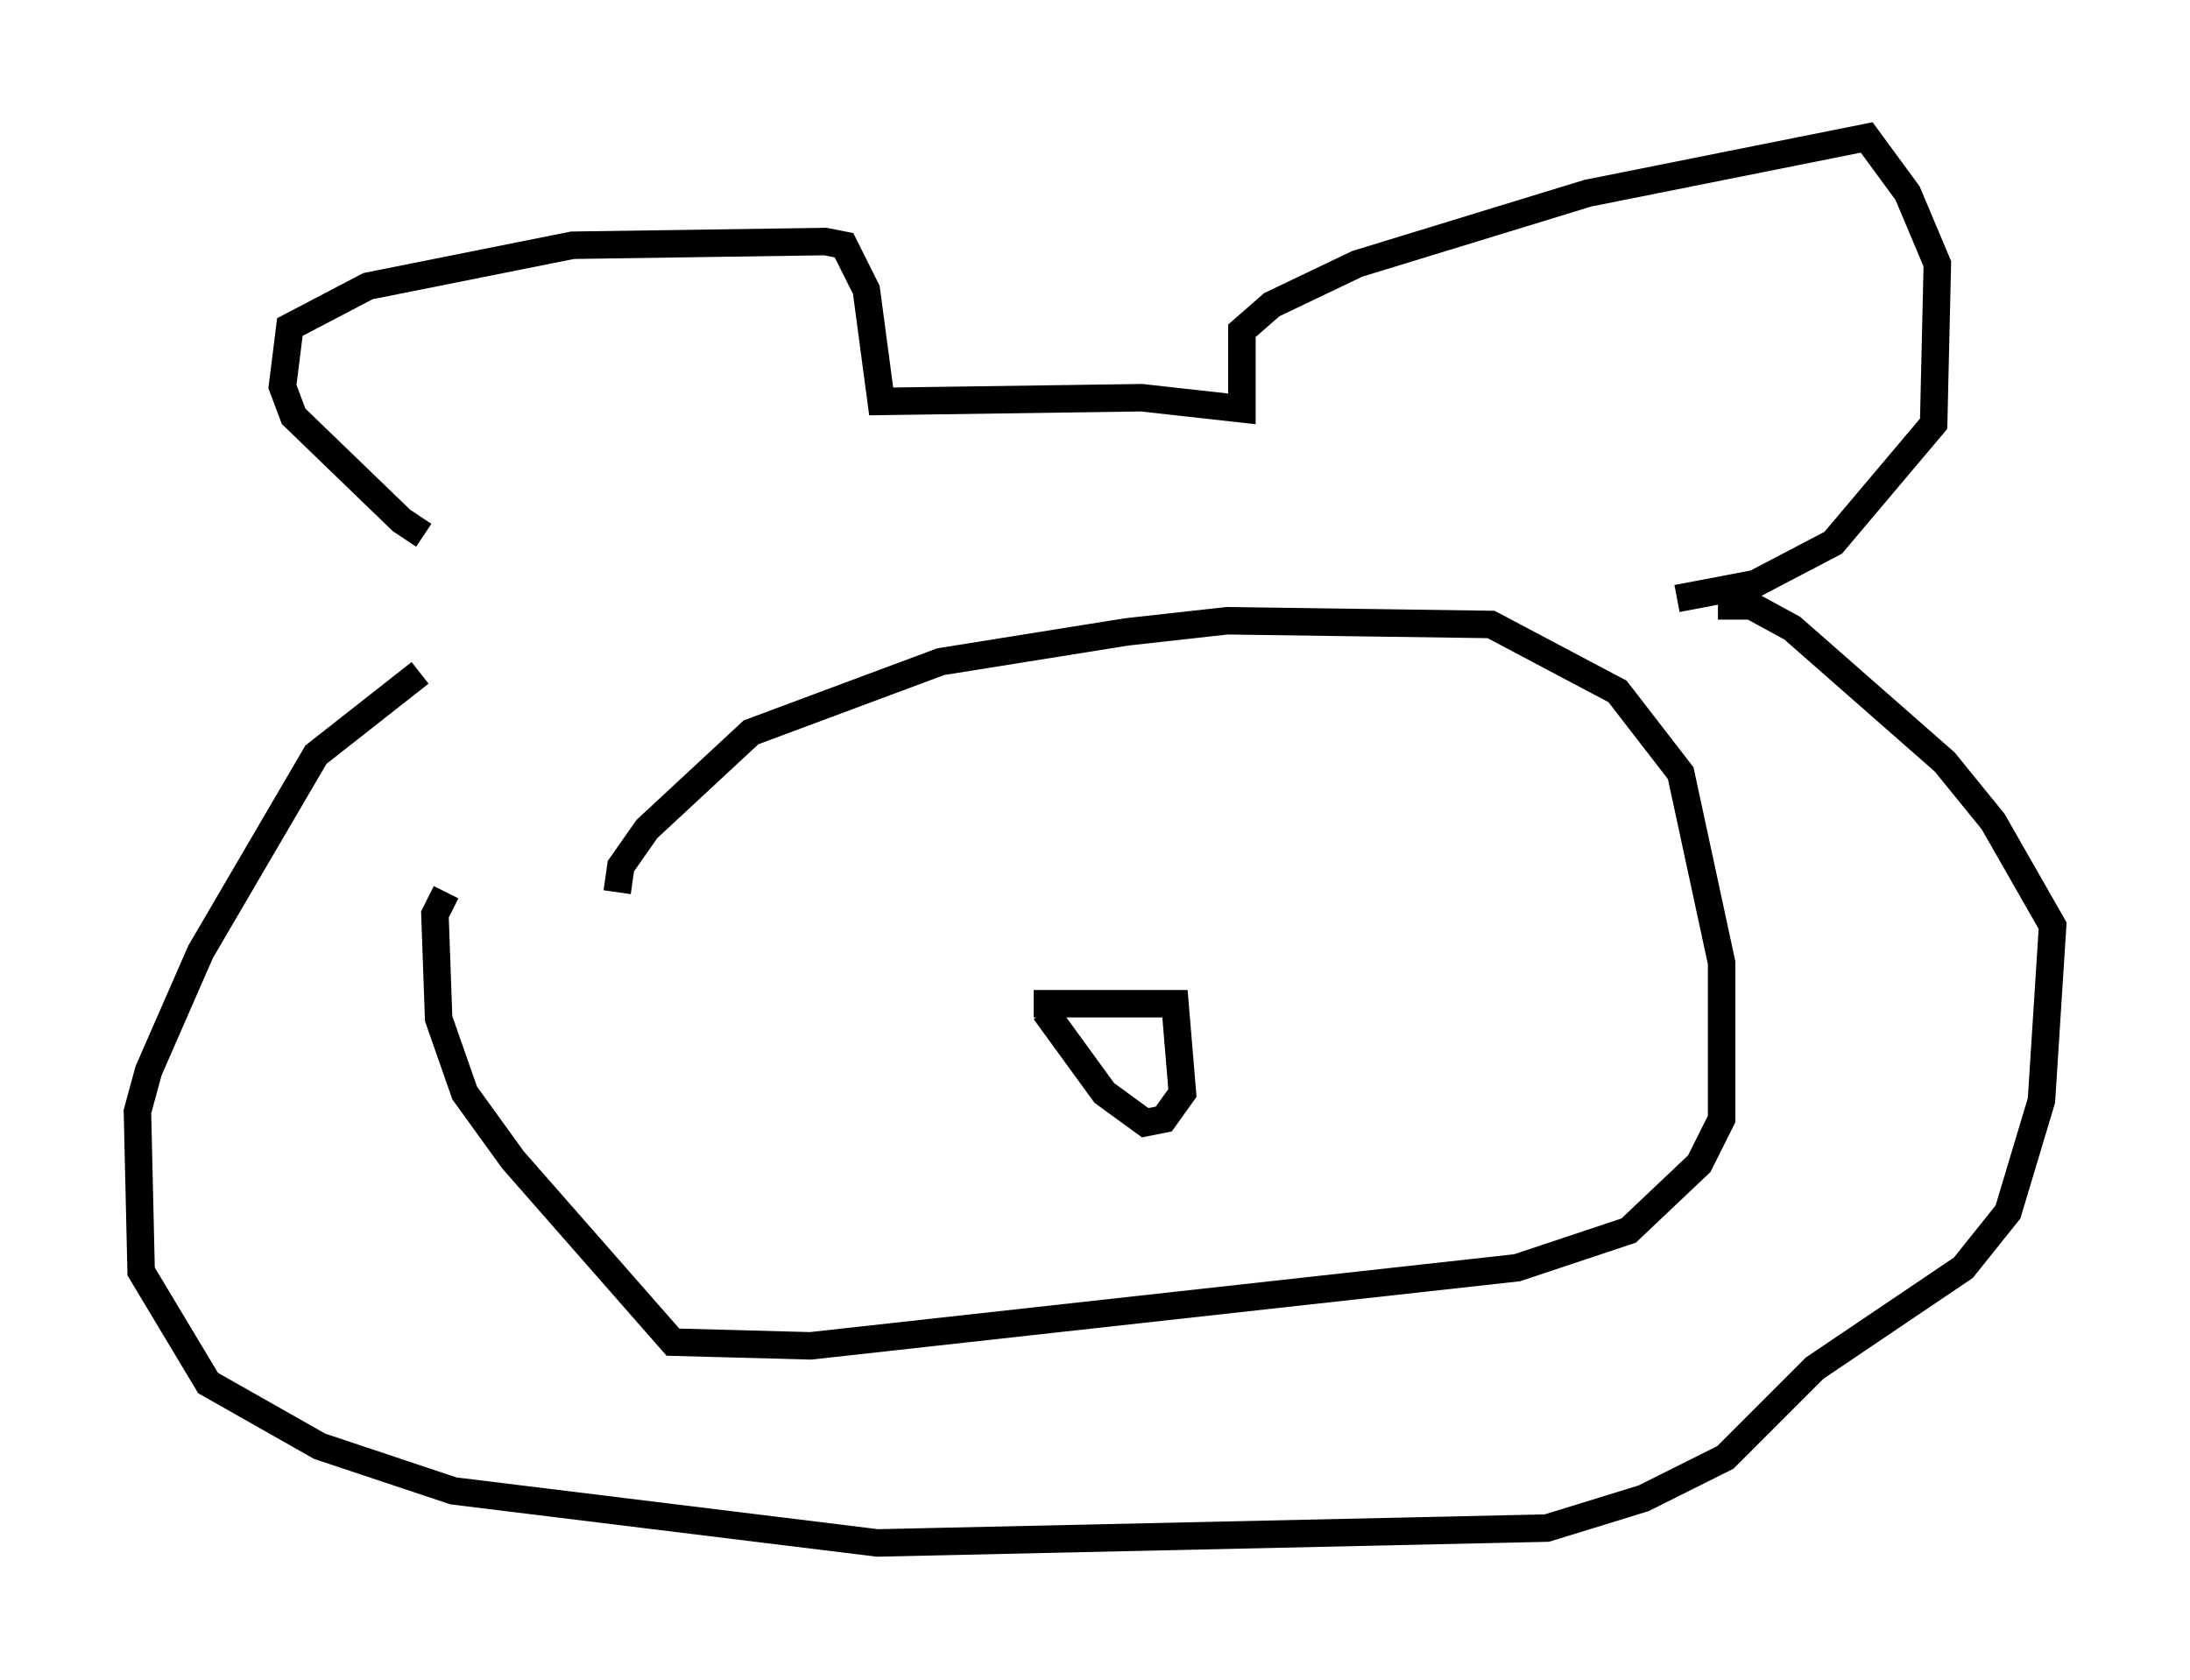 <?xml version="1.0" encoding="utf-8" ?>
<svg baseProfile="full" height="61.15" version="1.1" width="79.688" xmlns="http://www.w3.org/2000/svg" xmlns:ev="http://www.w3.org/2001/xml-events" xmlns:xlink="http://www.w3.org/1999/xlink"><defs /><rect fill="white" height="61.15" width="79.688" x="0" y="0" /><path d="M17.178, 19.75 m-1.759, -0.271 l-0.812, -0.541 -3.924, -3.789 l-0.406, -1.083 0.271, -2.165 l2.842, -1.488 7.442, -1.488 l9.202, -0.135 0.677, 0.135 l0.812, 1.624 0.541, 4.059 l9.472, -0.135 3.654, 0.406 l0.0, -2.842 1.083, -0.947 l3.112, -1.488 8.39, -2.571 l10.149, -2.03 1.488, 2.03 l1.083, 2.571 -0.135, 5.819 l-3.654, 4.33 -2.842, 1.488 l-2.842, 0.541 m-45.737, 2.706 l-3.789, 2.977 -4.195, 7.172 l-1.894, 4.33 -0.406, 1.488 l0.135, 5.819 2.436, 4.059 l4.059, 2.3 4.871, 1.624 l15.426, 1.894 24.357, -0.541 l3.518, -1.083 2.977, -1.488 l3.248, -3.248 5.413, -3.654 l1.624, -2.03 1.218, -4.059 l0.406, -6.36 -2.165, -3.789 l-1.759, -2.165 -5.548, -4.871 l-1.488, -0.812 -1.218, 0.0 m-40.054, 10.419 l0.135, -0.947 0.947, -1.353 l3.789, -3.518 6.901, -2.571 l6.766, -1.083 3.654, -0.406 l9.607, 0.135 4.601, 2.436 l2.3, 2.977 1.488, 6.901 l0.0, 5.683 -0.812, 1.624 l-2.571, 2.436 -4.059, 1.353 l-25.71, 2.842 -5.007, -0.135 l-5.819, -6.631 -1.759, -2.436 l-0.947, -2.706 -0.135, -3.789 l0.406, -0.812 m21.38, 4.059 l5.142, 0.0 0.271, 3.248 l-0.677, 0.947 -0.677, 0.135 l-1.488, -1.083 -2.165, -2.977 " fill="none" stroke="black" stroke-width="1" /></svg>